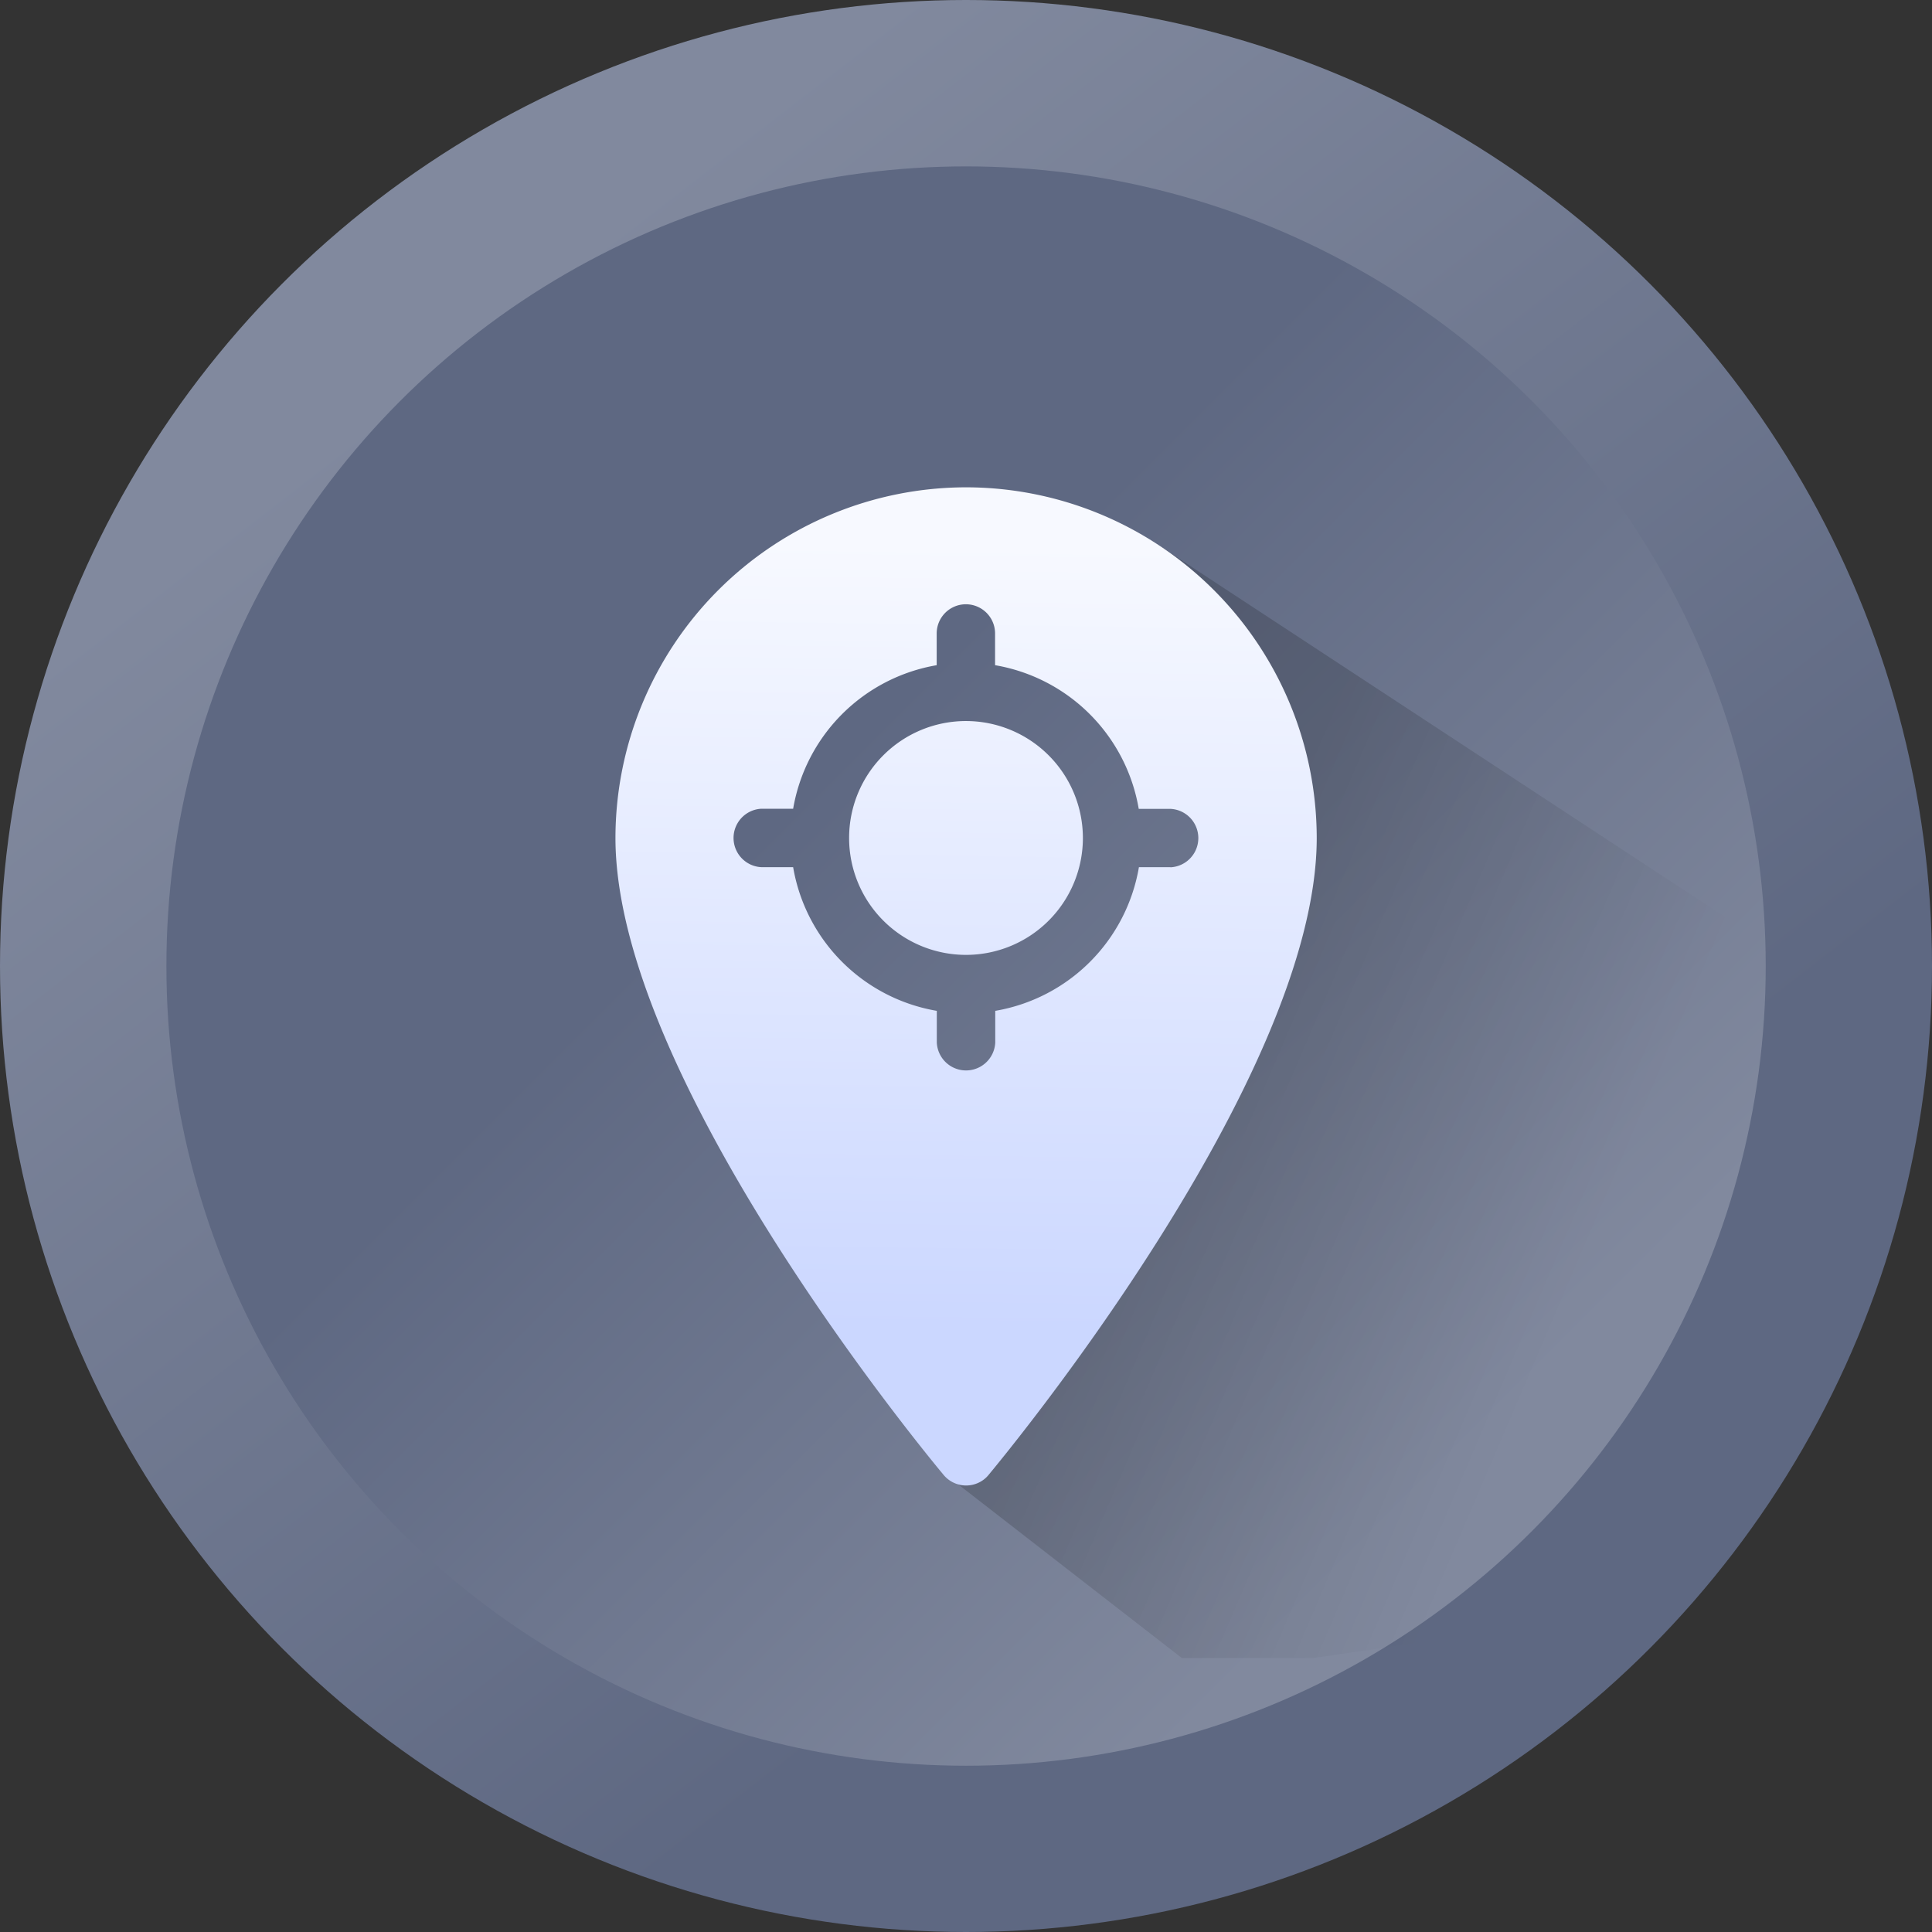 <svg xmlns="http://www.w3.org/2000/svg" xmlns:xlink="http://www.w3.org/1999/xlink" width="31.966" height="31.966" viewBox="0 0 31.966 31.966">
  <rect x="0" y="0" width="31.966" height="31.966" fill="#333333" stroke="none"/>
  <defs>
    <linearGradient id="linear-gradient" x1="0.241" y1="0.165" x2="0.761" y2="0.837" gradientUnits="objectBoundingBox">
      <stop offset="0.011" stop-color="#81899e"/>
      <stop offset="0.823" stop-color="#5e6882"/>
    </linearGradient>
    <linearGradient id="linear-gradient-2" x1="0.818" y1="0.818" x2="0.302" y2="0.302" xlink:href="#linear-gradient"/>
    <linearGradient id="linear-gradient-3" x1="0.257" y1="0.469" x2="0.798" y2="0.783" gradientUnits="objectBoundingBox">
      <stop offset="0"/>
      <stop offset="0.823" stop-opacity="0"/>
    </linearGradient>
    <linearGradient id="linear-gradient-4" x1="0.503" y1="0.044" x2="0.494" y2="1.017" gradientUnits="objectBoundingBox">
      <stop offset="0.011" stop-color="#f7f9ff"/>
      <stop offset="0.823" stop-color="#cbd7ff"/>
    </linearGradient>
  </defs>
  <g id="Group_635" data-name="Group 635" transform="translate(-160.427 -341.259)">
    <circle id="Ellipse_52" data-name="Ellipse 52" cx="15.983" cy="15.983" r="15.983" transform="translate(160.427 341.259)" fill="url(#linear-gradient)"/>
    <circle id="Ellipse_53" data-name="Ellipse 53" cx="13.231" cy="13.231" r="13.231" transform="translate(163.18 344.012)" fill="url(#linear-gradient-2)"/>
    <path id="Path_6456" data-name="Path 6456" d="M184.647,353.125l10.594,6.953-1.671,8.062s-1.085,2.555-1.225,2.66-5.04.805-5.04.805h-2.17l-3.714-2.884s.634-1.123.739-1.08,1.163-2.494,1.338-2.6.369-1.492.579-1.7a23.08,23.08,0,0,0,1.7-2.151,9.147,9.147,0,0,0,.481-1.862c0-.1.353-1.757.353-1.862s-.963-1.991-.963-1.991Z" transform="translate(-5.154 -2.913)" opacity="0.17" fill="url(#linear-gradient-3)"/>
    <g id="tracking" transform="translate(170.609 349.322)">
      <g id="Group_322" data-name="Group 322">
        <path id="Path_4896" data-name="Path 4896" d="M179.723,355.812a1.934,1.934,0,1,0,1.934,1.934h0A1.936,1.936,0,0,0,179.723,355.812Zm0,0a1.934,1.934,0,1,0,1.934,1.934h0A1.936,1.936,0,0,0,179.723,355.812Zm0-3.867a5.808,5.808,0,0,0-5.8,5.8c0,4,5.209,10.277,5.431,10.542a.484.484,0,0,0,.681.061.461.461,0,0,0,.06-.061c.221-.266,5.431-6.545,5.431-10.542A5.808,5.808,0,0,0,179.723,351.945Zm3.385,6.285h-.524a2.907,2.907,0,0,1-2.377,2.377v.524a.484.484,0,0,1-.967,0h0v-.524a2.907,2.907,0,0,1-2.377-2.377h-.524a.484.484,0,0,1,0-.967h.524a2.907,2.907,0,0,1,2.375-2.375v-.525a.483.483,0,1,1,.966,0h0v.525a2.907,2.907,0,0,1,2.377,2.377h.524a.484.484,0,0,1,0,.967h0Zm-3.385-2.417a1.934,1.934,0,1,0,1.934,1.934h0A1.936,1.936,0,0,0,179.723,355.812Zm0,0a1.934,1.934,0,1,0,1.934,1.934h0A1.936,1.936,0,0,0,179.723,355.812Zm0,0a1.934,1.934,0,1,0,1.934,1.934h0A1.936,1.936,0,0,0,179.723,355.812Z" transform="translate(-173.922 -351.945)" fill="url(#linear-gradient-4)"/>
      </g>
    </g>
  </g>
</svg>

